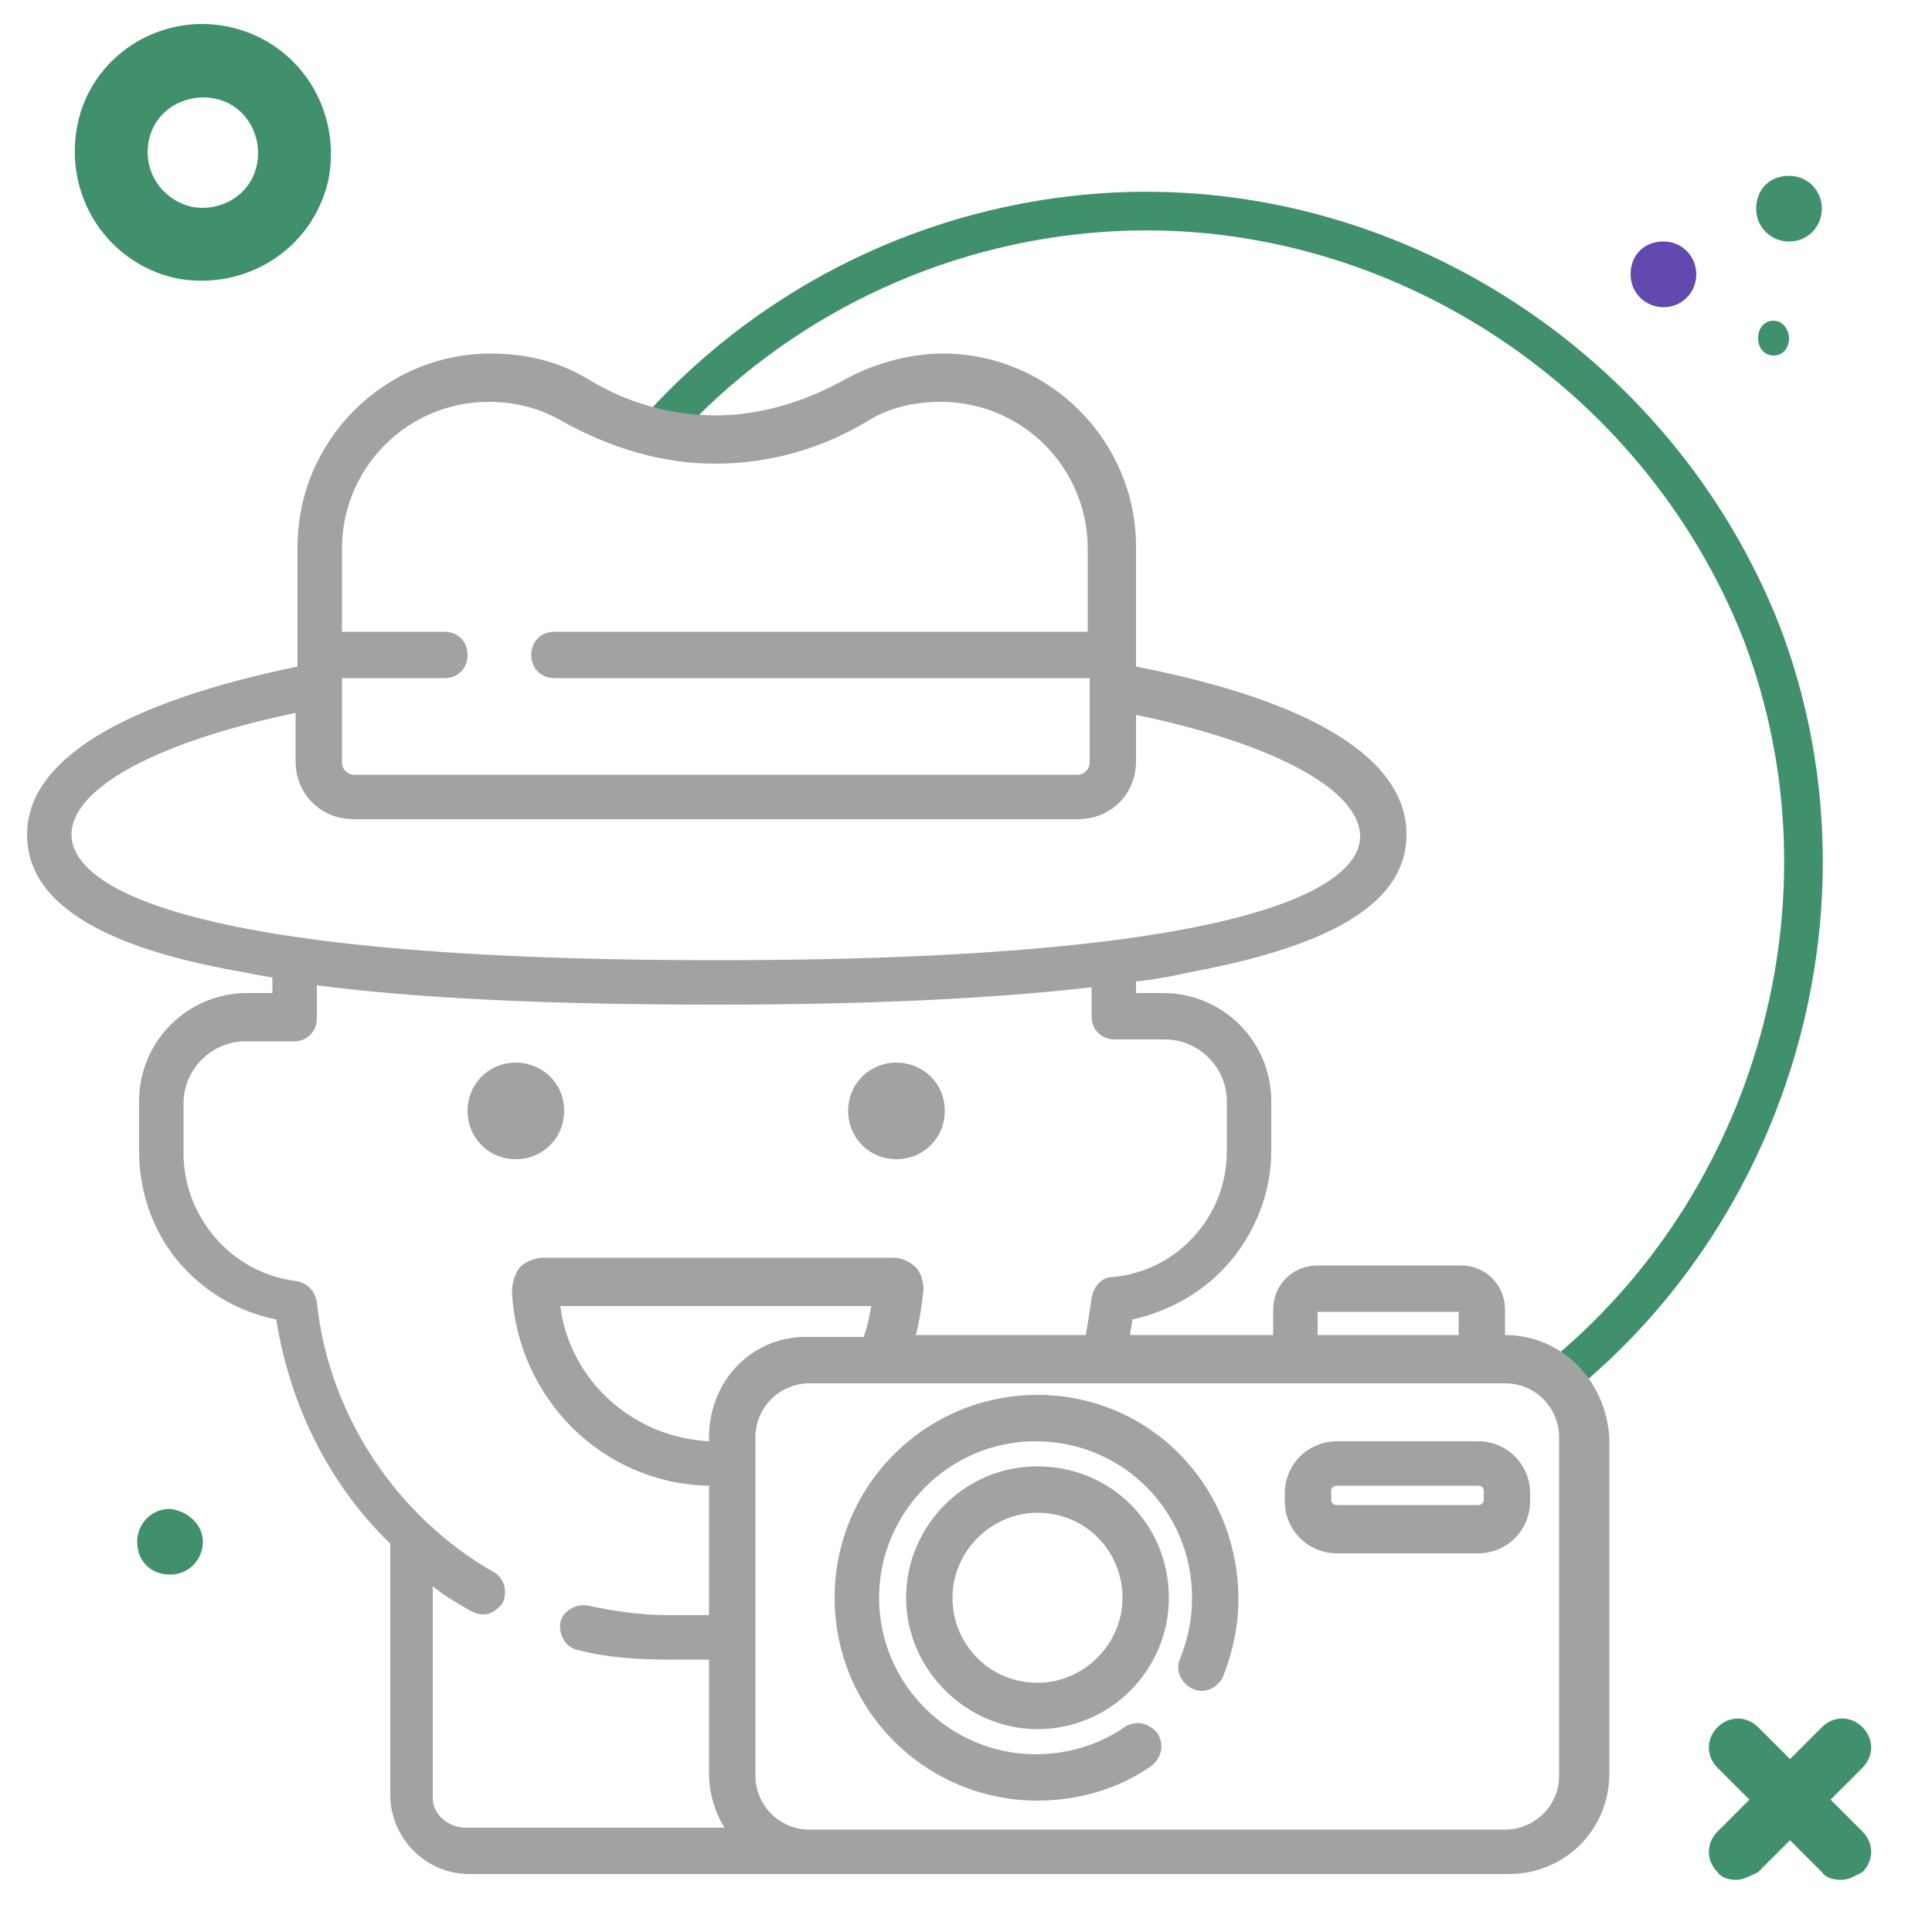 <?xml version="1.0" encoding="utf-8"?>
<!-- Generator: Adobe Illustrator 24.1.0, SVG Export Plug-In . SVG Version: 6.00 Build 0)  -->
<svg version="1.1" id="Layer_1" xmlns="http://www.w3.org/2000/svg" xmlns:xlink="http://www.w3.org/1999/xlink" x="0px" y="0px"
	 viewBox="0 0 100 100" style="enable-background:new 0 0 100 100;" xml:space="preserve">
<style type="text/css">
	.st0{fill:none;stroke:#40906C;stroke-width:2;stroke-miterlimit:10;}
	.st1{fill:#A2A2A2;}
	.st2{fill:#40906C;}
	.st3{fill:#6149AF;}
</style>
<path class="st0" d="M80.5,71.5c11.4-9.1,15.9-25,10.7-38.7C85.8,19,71.8,10,57.1,11c-8.8,0.6-17,4.6-22.9,11.1"/>
<g>
	<path class="st1" d="M29.2,57.5c0,1.4-1.1,2.5-2.5,2.5s-2.5-1.1-2.5-2.5s1.1-2.5,2.5-2.5C28,55,29.2,56,29.2,57.5z"/>
	<path class="st1" d="M48.9,57.5c0,1.4-1.1,2.5-2.5,2.5s-2.5-1.1-2.5-2.5S45,55,46.4,55C47.7,55,48.9,56,48.9,57.5z"/>
	<path class="st1" d="M77.9,69.1v-1.3c0-1.3-1-2.3-2.3-2.3h-7.4c-1.3,0-2.3,1-2.3,2.3v1.3h-7.4c0-0.3,0.1-0.5,0.1-0.8
		c1.8-0.4,3.5-1.3,4.8-2.7c1.5-1.6,2.4-3.8,2.4-6V57c0-3.1-2.5-5.6-5.6-5.6h-1.4v-0.6c1-0.1,2-0.3,2.9-0.5
		c7.5-1.4,11.1-3.7,11.1-7.1c0-3.9-4.8-6.9-14-8.7v-6.2c0-5.5-4.5-10-10-10c-1.7,0-3.5,0.5-5,1.3c-2.1,1.2-4.5,1.9-6.7,1.9l0,0
		c-2.3,0-4.6-0.6-6.7-1.9c-1.5-0.9-3.2-1.3-5-1.3c-5.5,0-10,4.5-10,10v6.2c-9.2,1.9-14,4.9-14,8.7c0,3.4,3.6,5.8,11.1,7.1
		c0.5,0.1,1,0.2,1.6,0.3v0.8h-1.3c-3.1,0-5.6,2.5-5.6,5.6v2.6c0,2.2,0.8,4.4,2.3,6c1.3,1.4,2.9,2.3,4.8,2.7
		c0.7,4.4,2.7,8.5,5.9,11.6v13c0,2.2,1.8,4.1,4.1,4.1h53.8c2.9,0,5.2-2.3,5.2-5.2V74.4C83.1,71.4,80.8,69.1,77.9,69.1z M68.3,67.9
		h7.2v1.2h-7.3v-1.2H68.3z M25.3,20.8c1.3,0,2.6,0.3,3.8,1c2.5,1.4,5.2,2.2,7.9,2.2l0,0c2.7,0,5.4-0.7,7.9-2.2c1.1-0.7,2.4-1,3.8-1
		c4.2,0,7.6,3.4,7.6,7.6v4.3H28.7c-0.7,0-1.2,0.5-1.2,1.2s0.5,1.2,1.2,1.2h27.7v4.4c0,0.3-0.3,0.6-0.6,0.6H18.3
		c-0.3,0-0.6-0.3-0.6-0.6v-4.4H23c0.7,0,1.2-0.5,1.2-1.2c0-0.7-0.5-1.2-1.2-1.2h-5.3v-4.3C17.7,24.2,21.1,20.8,25.3,20.8z M3.7,43.2
		c0-2.4,4.4-4.8,11.6-6.3v2.5c0,1.7,1.3,3,3,3h37.5c1.7,0,3-1.3,3-3V37c7.2,1.5,11.6,3.9,11.6,6.3c0,1.9-3.2,6.4-33.3,6.4
		S3.7,45.2,3.7,43.2z M22.4,93.1v-11c0.6,0.5,1.3,0.9,2,1.3c0.6,0.3,1.1,0.2,1.6-0.4c0.3-0.6,0.1-1.3-0.4-1.6
		c-5.1-2.9-8.6-8.2-9.2-14c-0.1-0.6-0.5-1-1.1-1.1C12,65.9,9.5,63,9.5,59.7v-2.6c0-1.7,1.4-3.2,3.2-3.2h2.5c0.7,0,1.2-0.5,1.2-1.2
		V51c5.4,0.7,12.3,1,20.7,1c7.7,0,14.2-0.3,19.4-0.9v1.5c0,0.7,0.5,1.2,1.2,1.2h2.6c1.7,0,3.2,1.4,3.2,3.2v2.6
		c0,3.4-2.6,6.2-5.9,6.5c-0.6,0-1,0.5-1.1,1.1c-0.1,0.7-0.2,1.3-0.3,1.9h-8.8c0.2-0.7,0.3-1.5,0.4-2.3c0-0.4-0.1-0.9-0.4-1.2
		c-0.3-0.3-0.7-0.5-1.2-0.5H28.1c-0.4,0-0.9,0.2-1.2,0.5c-0.3,0.4-0.4,0.9-0.4,1.3c0.3,5.5,4.7,9.9,10.2,10v6.7h-2.1
		c-1.4,0-2.8-0.2-4.2-0.5c-0.6-0.1-1.3,0.3-1.4,0.9c-0.1,0.6,0.3,1.3,0.9,1.4c1.5,0.4,3.1,0.5,4.7,0.5h2.1v5.9c0,1,0.3,2,0.8,2.8
		H24.1C23.2,94.6,22.4,93.9,22.4,93.1z M36.7,74.4v0.2c-3.9-0.2-7.2-3.1-7.7-7h16.1c-0.1,0.5-0.2,1.1-0.4,1.6h-2.8
		C39,69.1,36.7,71.4,36.7,74.4z M80.7,91.9c0,1.6-1.3,2.8-2.8,2.8h-36c-1.6,0-2.8-1.3-2.8-2.8V74.4c0-1.6,1.3-2.8,2.8-2.8h36
		c1.6,0,2.8,1.3,2.8,2.8V91.9z"/>
	<path class="st1" d="M53.7,75.9c-3.8,0-6.8,3.1-6.8,6.8c0,3.7,3.1,6.8,6.8,6.8c3.8,0,6.8-3.1,6.8-6.8
		C60.5,78.9,57.5,75.9,53.7,75.9z M53.7,87.1c-2.5,0-4.4-2-4.4-4.4c0-2.4,2-4.4,4.4-4.4c2.5,0,4.4,2,4.4,4.4
		C58.1,85.1,56.1,87.1,53.7,87.1z"/>
	<path class="st1" d="M53.7,72.2c-5.8,0-10.5,4.7-10.5,10.5s4.7,10.5,10.5,10.5c2.1,0,4.2-0.6,5.9-1.8c0.5-0.4,0.7-1.1,0.3-1.7
		c-0.4-0.5-1.1-0.7-1.7-0.3c-1.3,0.9-2.9,1.4-4.6,1.4c-4.4,0-8.1-3.6-8.1-8.1c0-4.4,3.6-8.1,8.1-8.1s8.1,3.6,8.1,8.1
		c0,1.1-0.2,2.1-0.6,3.1c-0.3,0.6,0,1.3,0.6,1.6c0.6,0.3,1.3,0,1.6-0.6c0.5-1.3,0.8-2.6,0.8-4C64.1,76.9,59.5,72.2,53.7,72.2z"/>
	<path class="st1" d="M76.5,74.6h-7.3c-1.5,0-2.7,1.2-2.7,2.7v0.4c0,1.5,1.2,2.7,2.7,2.7h7.3c1.5,0,2.7-1.2,2.7-2.7v-0.4
		C79.2,75.8,78,74.6,76.5,74.6z M76.8,77.6c0,0.2-0.1,0.3-0.3,0.3h-7.3c-0.2,0-0.3-0.1-0.3-0.3v-0.4c0-0.2,0.1-0.3,0.3-0.3h7.3
		c0.2,0,0.3,0.1,0.3,0.3V77.6z"/>
</g>
<path class="st2" d="M94.3,10.8c0,0.9-0.7,1.7-1.7,1.7c-0.9,0-1.7-0.7-1.7-1.7s0.7-1.7,1.7-1.7S94.3,9.9,94.3,10.8z"/>
<path class="st2" d="M92.6,17.5c0,0.5-0.3,0.9-0.8,0.9c-0.5,0-0.8-0.4-0.8-0.9s0.3-0.9,0.8-0.9S92.6,17.1,92.6,17.5z"/>
<path class="st2" d="M10.5,79.8c0,0.9-0.7,1.7-1.7,1.7s-1.7-0.7-1.7-1.7c0-0.9,0.7-1.7,1.7-1.7C9.7,78.2,10.5,78.9,10.5,79.8z"/>
<path class="st2" d="M11.9,1.4c3.6,0.8,5.8,4.3,5.1,7.9c-0.8,3.6-4.3,5.8-7.9,5.1C5.5,13.6,3.3,10.1,4,6.5S8.3,0.6,11.9,1.4z
	 M9.9,10.7c1.5,0.3,3.1-0.6,3.4-2.2c0.3-1.5-0.6-3.1-2.2-3.4C9.6,4.8,8,5.7,7.7,7.3C7.4,8.8,8.3,10.3,9.9,10.7z"/>
<path class="st3" d="M87.8,14.2c0,0.9-0.7,1.7-1.7,1.7c-0.9,0-1.7-0.7-1.7-1.7s0.7-1.7,1.7-1.7S87.8,13.3,87.8,14.2z"/>
<path class="st2" d="M89.9,97.3c-0.4,0-0.8-0.1-1-0.4c-0.6-0.6-0.6-1.5,0-2.1l5.4-5.4c0.6-0.6,1.5-0.6,2.1,0s0.6,1.5,0,2.1L91,96.9
	C90.6,97.1,90.2,97.3,89.9,97.3L89.9,97.3z"/>
<path class="st2" d="M95.3,97.3c-0.4,0-0.8-0.1-1-0.4l-5.4-5.4c-0.6-0.6-0.6-1.5,0-2.1s1.5-0.6,2.1,0l5.4,5.4c0.6,0.6,0.6,1.5,0,2.1
	C96,97.1,95.7,97.3,95.3,97.3z"/>
</svg>
